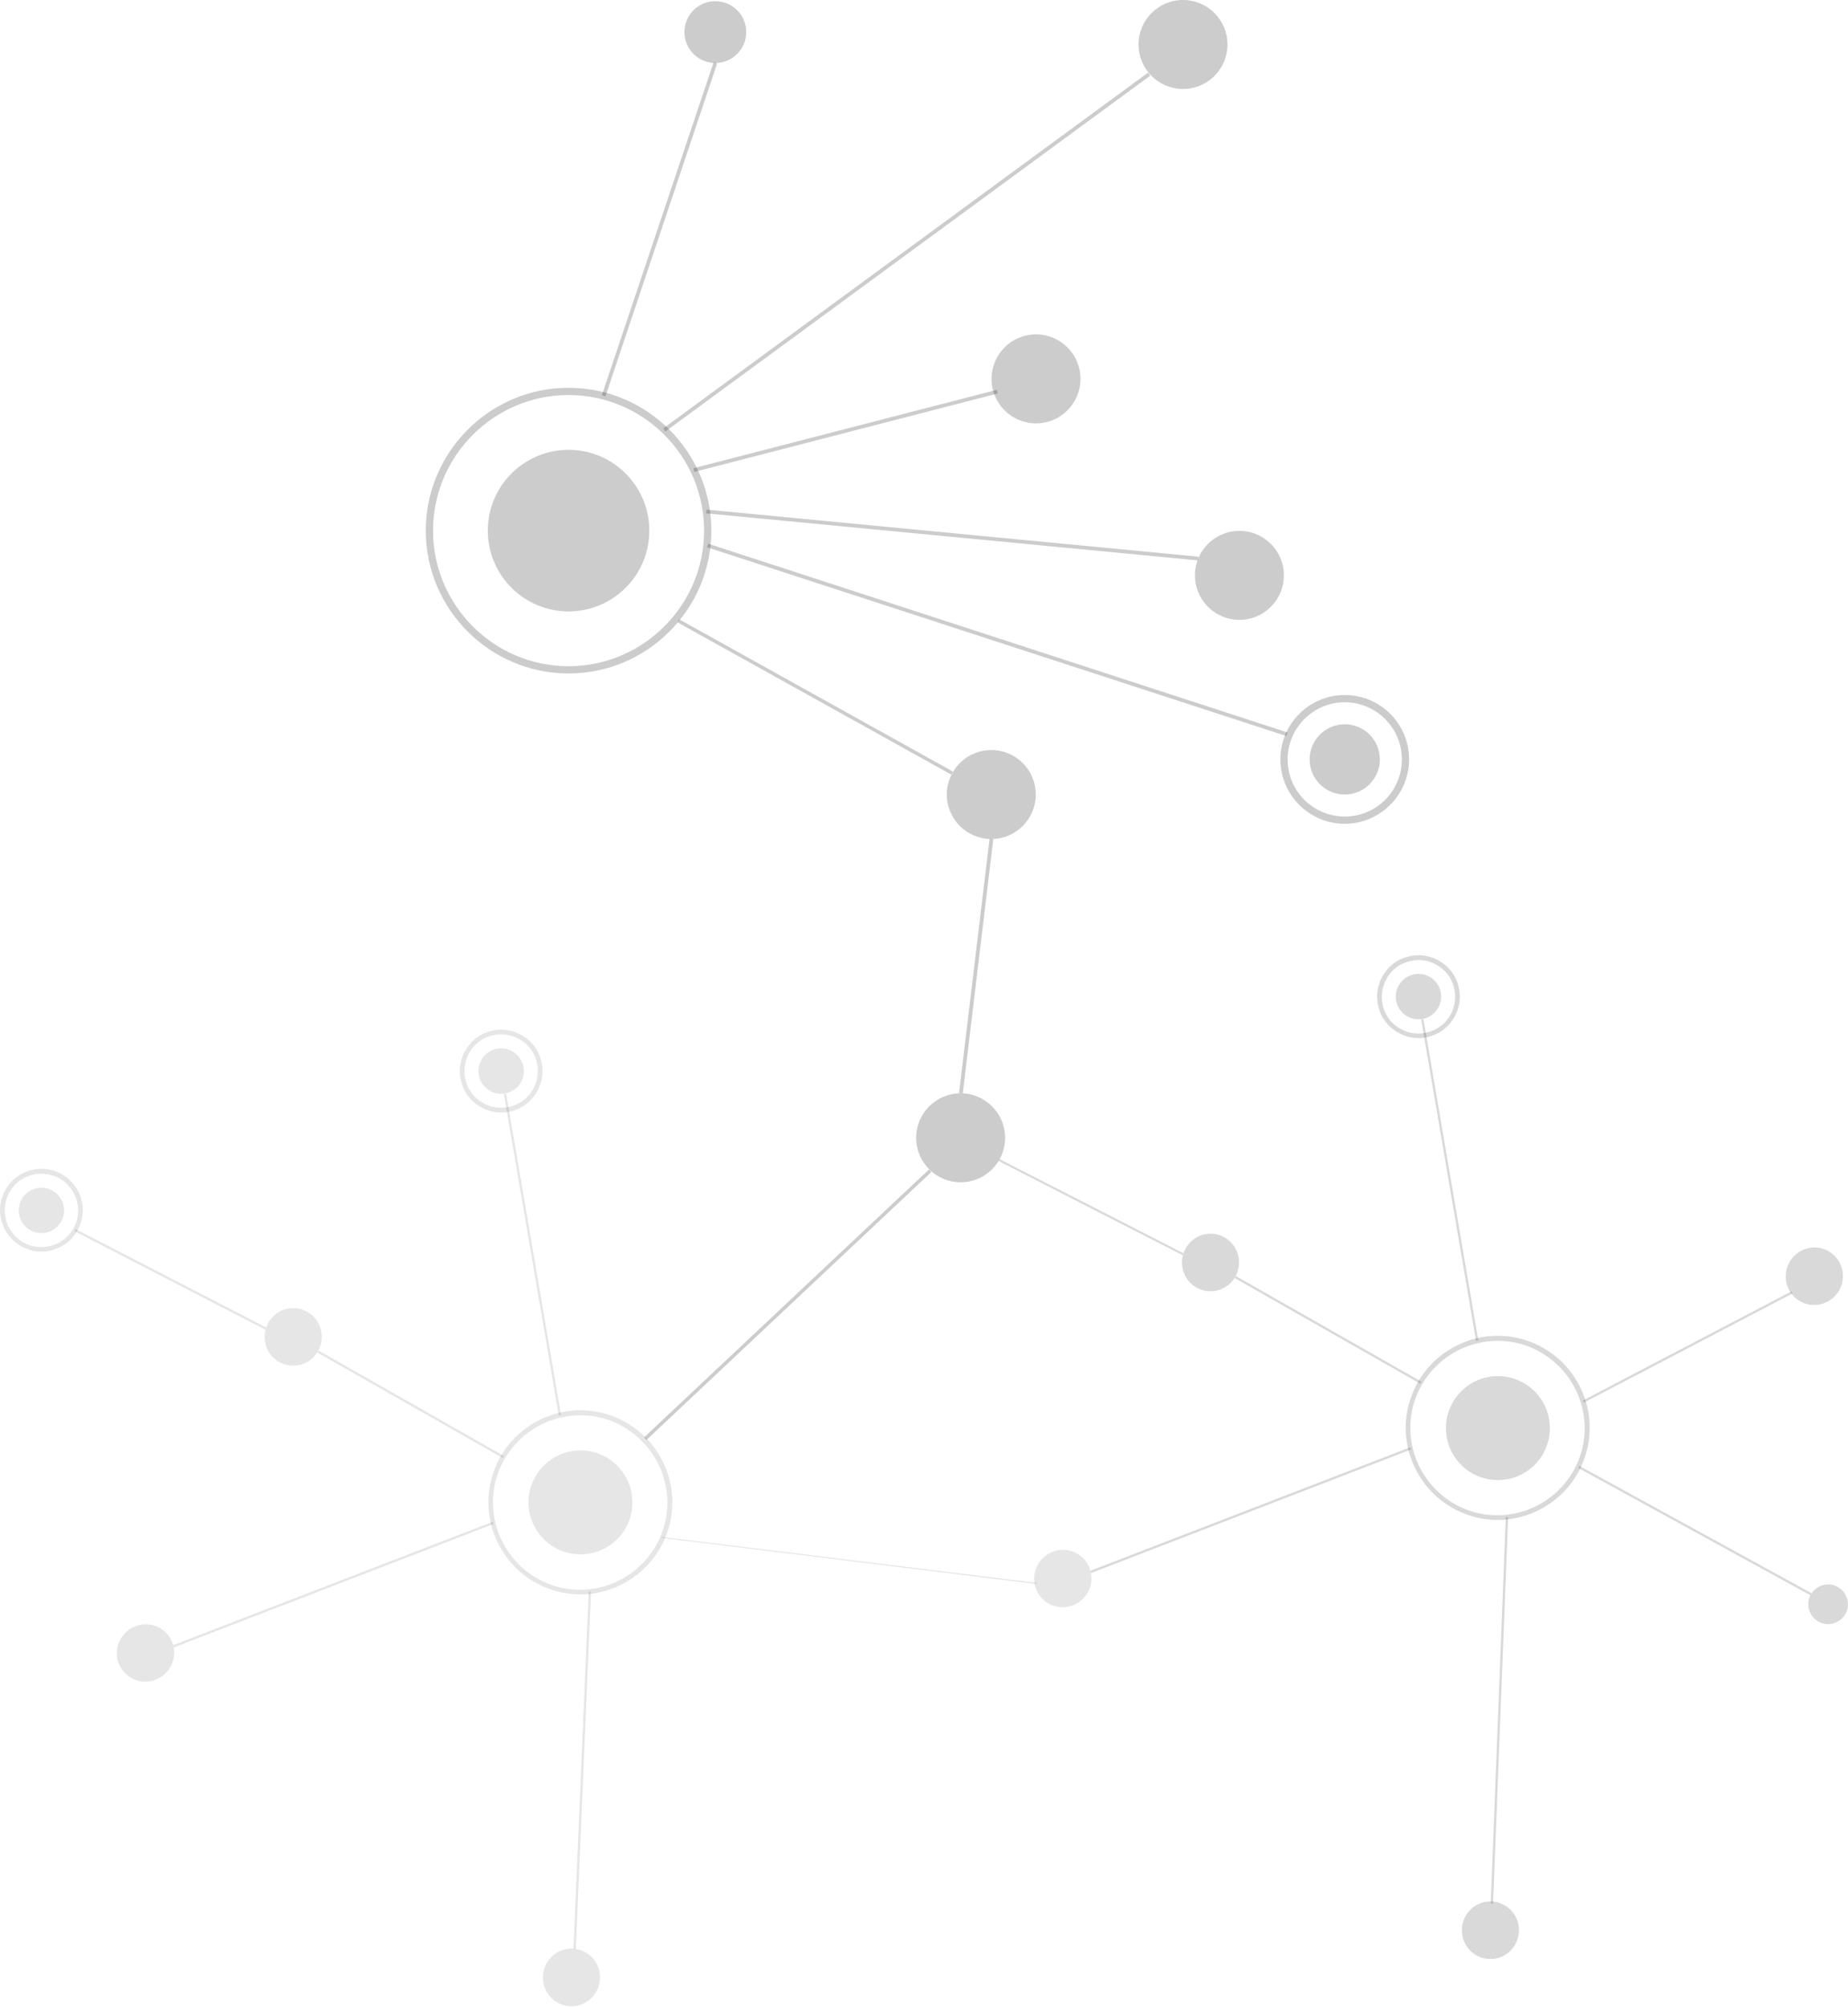 <svg xmlns="http://www.w3.org/2000/svg" viewBox="0 0 789.5 857"><circle opacity=".2" cx="442.6" cy="161.8" r="19"/><circle opacity=".2" cx="423.5" cy="339.3" r="19"/><circle opacity=".2" cx="305.6" cy="13.7" r="13.2"/><circle opacity=".2" cx="529.5" cy="245.7" r="19"/><g opacity=".2"><circle cx="574.5" cy="324.3" r="15"/><path d="M574.5 351.8c-15.1 0-27.5-12.3-27.5-27.5 0-15.1 12.3-27.5 27.5-27.5s27.5 12.3 27.5 27.5c0 15.1-12.4 27.5-27.5 27.5zm0-51.9c-13.4 0-24.4 10.9-24.4 24.4s10.9 24.4 24.4 24.4 24.4-10.9 24.4-24.4-11-24.4-24.4-24.4z"/></g><g opacity=".2"><circle cx="242.9" cy="226.6" r="34.5"/><path d="M242.9 287.6c-33.6 0-61-27.4-61-61s27.4-61 61-61 61 27.4 61 61-27.4 61-61 61zm0-118.9c-31.9 0-57.9 26-57.9 57.9s26 57.9 57.9 57.9 57.9-26 57.9-57.9-26-57.9-57.9-57.9z"/></g><circle opacity=".2" cx="410.4" cy="485.9" r="19"/><circle opacity=".2" cx="505.4" cy="19" r="19"/><g opacity=".2"><path d="M289.9 265.2l116.8 65M406.4 330.8l-116.9-65 .7-1.3 116.9 65z"/></g><path d="M302.036 233.7l.496-1.522 247.493 80.615-.495 1.522zM409.719 466.79l13.04-108.623 1.589.19-13.04 108.624zM276.2 614.9l-1-1.1 121.7-114.4 1 1.1zM296.232 199.963l129.642-33.488.4 1.549-129.642 33.488zM301.652 219.22l.153-1.594 210.15 20.104-.152 1.593zM257.124 168.786l47.745-142.2 1.517.509-47.745 142.2zM283.329 182.968L490.467 31.012l.947 1.29-207.139 151.956z" opacity=".2"/><ellipse transform="rotate(-69.164 775.116 544.998)" opacity=".15" cx="775.1" cy="545" rx="12.3" ry="12.2"/><path opacity=".15" d="M776.7 692.4c-4-2.4-5.4-7.6-3-11.6 2.4-4 7.6-5.4 11.6-3 4 2.4 5.4 7.6 3 11.6-2.4 4-7.6 5.4-11.6 3z"/><ellipse transform="rotate(-86.368 517.15 539.088) scale(1)" opacity=".15" cx="517.1" cy="539.1" rx="12.3" ry="12.2"/><g opacity=".15"><circle cx="606" cy="425.6" r="9.7"/><path d="M606 443.3c-3.1 0-6.1-.8-9-2.5-4.1-2.4-7-6.2-8.1-10.8-1.2-4.6-.5-9.3 1.9-13.4s6.2-7 10.8-8.1c4.6-1.2 9.3-.5 13.4 1.9s7 6.2 8.1 10.8c1.2 4.6.5 9.3-1.9 13.4-3.3 5.6-9.2 8.7-15.2 8.7zm0-33.3c-1.3 0-2.6.2-3.9.5-4.1 1-7.5 3.6-9.6 7.2-2.1 3.6-2.7 7.8-1.7 11.9 1 4.1 3.6 7.5 7.2 9.6 7.4 4.4 17.1 1.9 21.5-5.5 2.1-3.6 2.7-7.8 1.7-11.9-1-4.1-3.6-7.5-7.2-9.6-2.5-1.5-5.2-2.2-8-2.2z"/></g><g opacity=".15"><ellipse transform="rotate(-37.292 639.873 609.836)" cx="639.9" cy="609.9" rx="22.2" ry="22.2"/><path d="M639.8 649.1c-6.9 0-13.8-1.9-19.9-5.5-9-5.3-15.4-13.9-18.1-24-2.6-10.2-1.1-20.7 4.2-29.8 5.3-9 13.9-15.4 24-18.1 10.2-2.6 20.7-1.1 29.8 4.2 9 5.3 15.4 13.9 18.1 24 2.6 10.2 1.1 20.7-4.2 29.8-5.3 9-13.9 15.4-24 18.1-3.3.9-6.6 1.3-9.9 1.3zm.1-76.5c-3.1 0-6.3.4-9.4 1.2-9.6 2.5-17.7 8.6-22.8 17.1-5.1 8.6-6.5 18.6-4 28.2 2.5 9.6 8.6 17.7 17.1 22.8 8.6 5.1 18.6 6.5 28.2 4 9.6-2.5 17.7-8.6 22.8-17.1 5.1-8.6 6.5-18.6 4-28.2-2.5-9.6-8.6-17.7-17.1-22.8-5.7-3.5-12.2-5.2-18.8-5.2z"/></g><ellipse transform="rotate(-46.354 454.095 674.142)" opacity=".1" cx="454.1" cy="674.1" rx="12.3" ry="12.2"/><ellipse transform="matrix(.063 -.998 .998 .063 -226.038 1407.794)" opacity=".15" cx="636.7" cy="824.3" rx="12.3" ry="12.2"/><path d="M527.489 545.805l.494-.87 79.271 45.1-.494.868zM465.821 670.803l136.67-52.754.36.933-136.67 52.754zM505.2 536l-78.6-40.2.4-.8 78.6 40.2zM607.148 435.377l.986-.168 23.444 137.308-.986.168zM676.186 598.108l89.141-46.628.464.886-89.142 46.628zM674.316 626.922l.48-.877 99.09 54.308-.48.877zM636.863 812.908l6.445-165.067.999.039-6.444 165.067z" opacity=".15"/><ellipse transform="rotate(-86.368 125.24 570.876) scale(1)" opacity=".1" cx="125.2" cy="570.9" rx="12.3" ry="12.2"/><g opacity=".1"><circle cx="214.1" cy="457.4" r="9.7"/><path d="M214.1 475.1c-3.1 0-6.1-.8-9-2.5-4.1-2.4-7-6.2-8.1-10.8-1.2-4.6-.5-9.3 1.9-13.4s6.2-7 10.8-8.1c4.6-1.2 9.3-.5 13.4 1.9s7 6.2 8.1 10.8c1.2 4.6.5 9.3-1.9 13.4-3.3 5.6-9.2 8.7-15.2 8.7zm0-33.4c-1.3 0-2.6.2-3.9.5-4.1 1-7.5 3.6-9.6 7.2-2.1 3.6-2.7 7.8-1.7 11.9 1 4.1 3.6 7.5 7.2 9.6 7.4 4.4 17.1 1.9 21.5-5.5 2.1-3.6 2.7-7.8 1.7-11.9-1-4.1-3.6-7.5-7.2-9.6-2.5-1.4-5.2-2.2-8-2.2z"/></g><g opacity=".1"><ellipse transform="rotate(-37.292 247.974 641.626)" cx="248" cy="641.6" rx="22.2" ry="22.2"/><path d="M247.9 680.9c-6.9 0-13.8-1.9-19.9-5.5-9-5.3-15.4-13.9-18.1-24-2.6-10.2-1.1-20.7 4.2-29.8 5.3-9 13.9-15.4 24-18.1 10.2-2.6 20.7-1.1 29.8 4.2 9 5.3 15.4 13.9 18.1 24 2.6 10.2 1.1 20.7-4.2 29.8-5.3 9-13.9 15.4-24 18.1-3.3.9-6.6 1.3-9.9 1.3zm.1-76.5c-3.1 0-6.3.4-9.4 1.2-9.6 2.5-17.7 8.6-22.8 17.1-5.1 8.6-6.5 18.6-4 28.2 2.5 9.6 8.6 17.7 17.1 22.8 8.6 5.1 18.6 6.5 28.2 4 9.6-2.5 17.7-8.6 22.8-17.1 5.1-8.6 6.5-18.6 4-28.2-2.5-9.6-8.6-17.7-17.1-22.8-5.7-3.5-12.2-5.2-18.8-5.2z"/></g><g opacity=".1"><circle cx="17.7" cy="516.9" r="9.7"/><path d="M17.7 534.5c-3.1 0-6.1-.8-9-2.5-8.4-5-11.2-15.8-6.2-24.2 2.4-4.1 6.2-7 10.8-8.1 4.6-1.2 9.3-.5 13.4 1.9 8.4 5 11.2 15.8 6.2 24.2-3.3 5.6-9.2 8.7-15.2 8.7zm-8-4.1c7.4 4.4 17.1 1.9 21.5-5.5 4.4-7.4 1.9-17.1-5.5-21.5-3.6-2.1-7.8-2.7-11.9-1.7-4.1 1-7.5 3.6-9.6 7.2-4.4 7.4-1.9 17.1 5.5 21.5z"/></g><ellipse transform="rotate(-46.354 62.17 705.931)" opacity=".1" cx="62.2" cy="705.9" rx="12.3" ry="12.2"/><ellipse transform="scale(1) rotate(-86.387 244.15 844.41)" opacity=".1" cx="244.1" cy="844.4" rx="12.3" ry="12.2"/><path d="M135.575 577.59l.495-.869 79.271 45.099-.494.869zM73.925 702.587l136.67-52.754.36.933-136.67 52.754zM31.81 525.766l.46-.89 81.493 42.045-.459.889zM215.261 467.163l.986-.168 23.444 137.308-.986.168zM442.4 676.4l-160-19.7.8-.3 160 19.6zM246 832.4l-1-.1 6.5-152.6h1z" opacity=".1"/></svg>